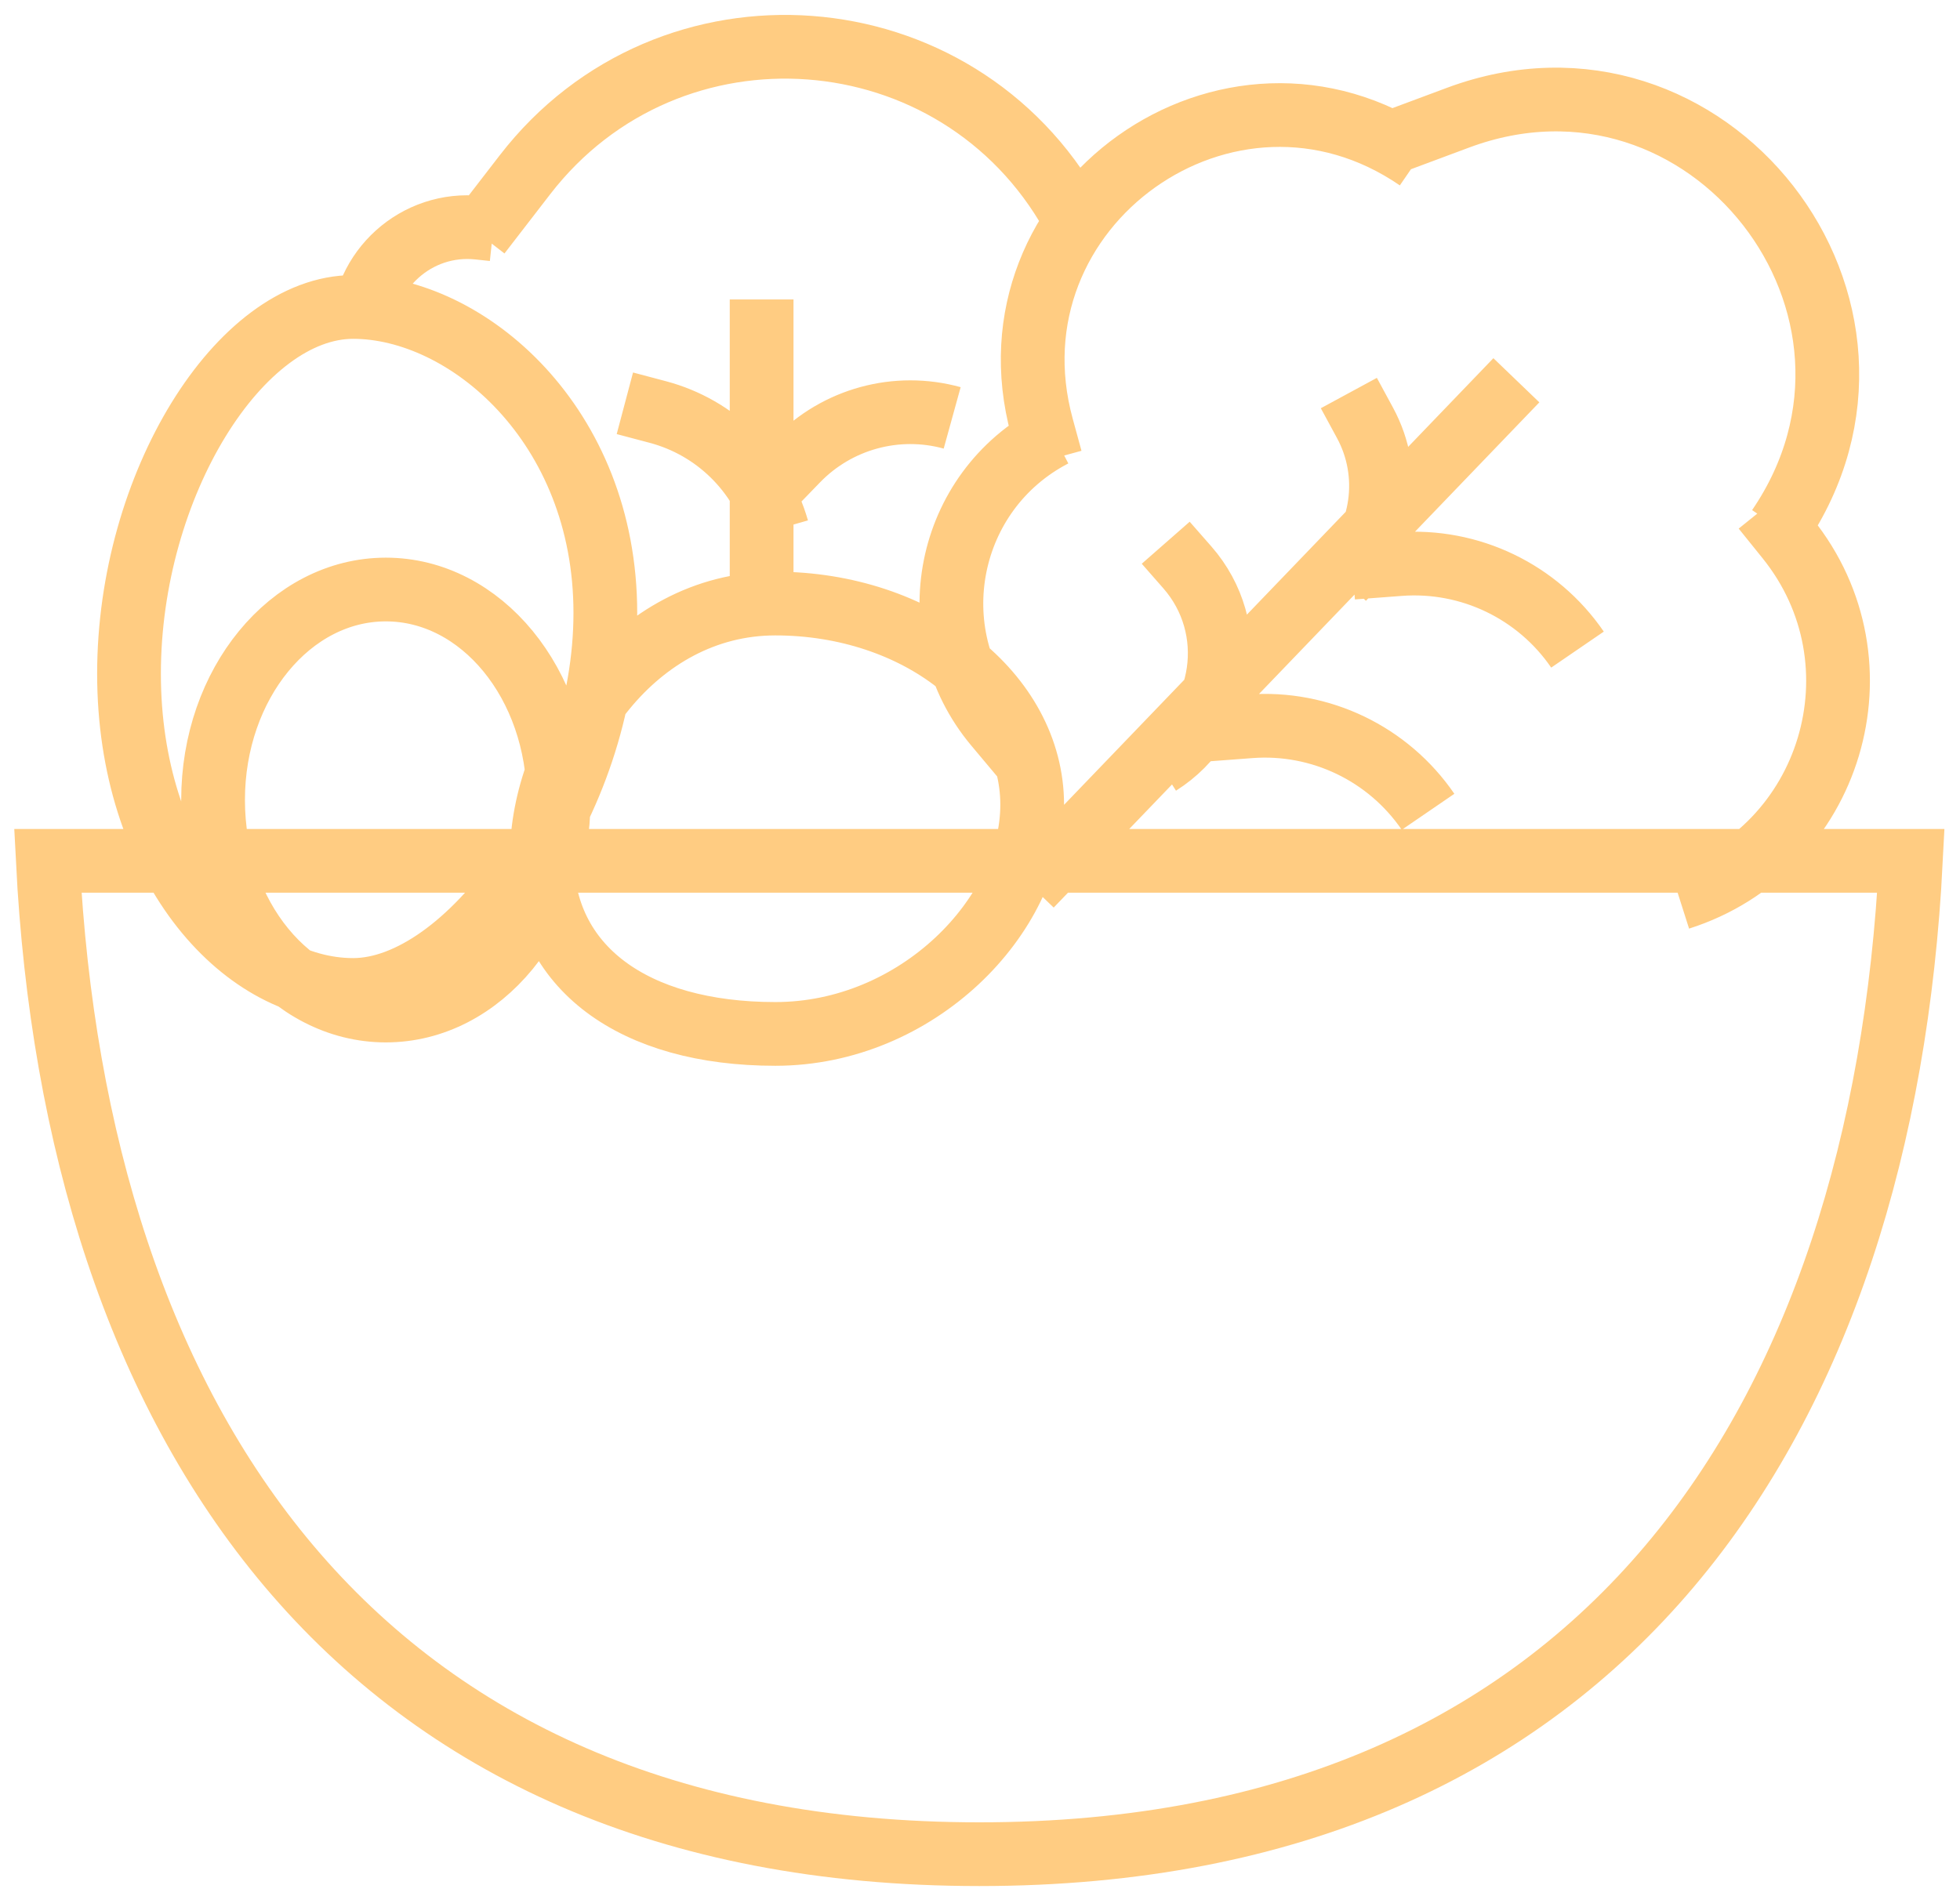 <svg width="123" height="119" viewBox="0 0 123 119" fill="none" xmlns="http://www.w3.org/2000/svg">
<path d="M110.669 31.926L112.173 33.793C118.478 41.621 114.961 53.336 105.391 56.385M86.989 9.068L91.5 7.387C107.153 1.552 121.03 19.331 111.606 33.147M65.939 28.824L65.387 26.803C61.597 12.926 77.142 1.848 88.98 9.99M64.249 47.62L62.49 45.522C57.596 39.686 59.365 30.822 66.121 27.315M64.682 55.584L95.16 23.87M75.499 45.814L78.45 45.592C82.86 45.259 87.116 47.304 89.618 50.958M84.877 35.633L87.827 35.411C92.238 35.078 96.494 37.123 98.996 40.777M84.647 24.672L85.663 26.547C87.399 29.751 86.843 33.712 84.291 36.314M73.155 34.068L74.51 35.613C77.829 39.398 76.984 45.252 72.73 47.943M30.954 14.394L30.035 14.296C26.142 13.878 22.749 16.933 22.749 20.855M47.796 38.179V18.799M48.617 30.341L50.026 28.886C52.542 26.288 56.272 25.27 59.754 26.231M39.214 25.315L41.281 25.863C44.898 26.822 47.747 29.615 48.781 33.218M30.075 14.688L32.945 10.969C41.995 -0.759 60.087 0.581 67.313 13.514M61.459 116.39C22.136 116.39 4.774 88.985 3 54.036H119.918C118.144 88.985 100.782 116.39 61.459 116.39ZM35.057 50.219C35.057 57.517 30.203 63.433 24.214 63.433C18.226 63.433 13.371 57.517 13.371 50.219C13.371 42.921 18.226 37.005 24.214 37.005C30.203 37.005 35.057 42.921 35.057 50.219ZM64.775 50.512C64.775 57.486 57.558 64.901 48.656 64.901C39.754 64.901 34.003 60.716 34.003 53.742C34.003 46.769 39.754 37.886 48.656 37.886C57.558 37.886 64.775 43.539 64.775 50.512ZM37.988 38.473C37.988 50.312 29.284 62.141 22.163 62.141C15.041 62.141 8.096 54.129 8.096 42.29C8.096 30.452 15.041 19.269 22.163 19.269C29.284 19.269 37.988 26.634 37.988 38.473Z" stroke="#FFCC82" stroke-width="4"/>
</svg>
